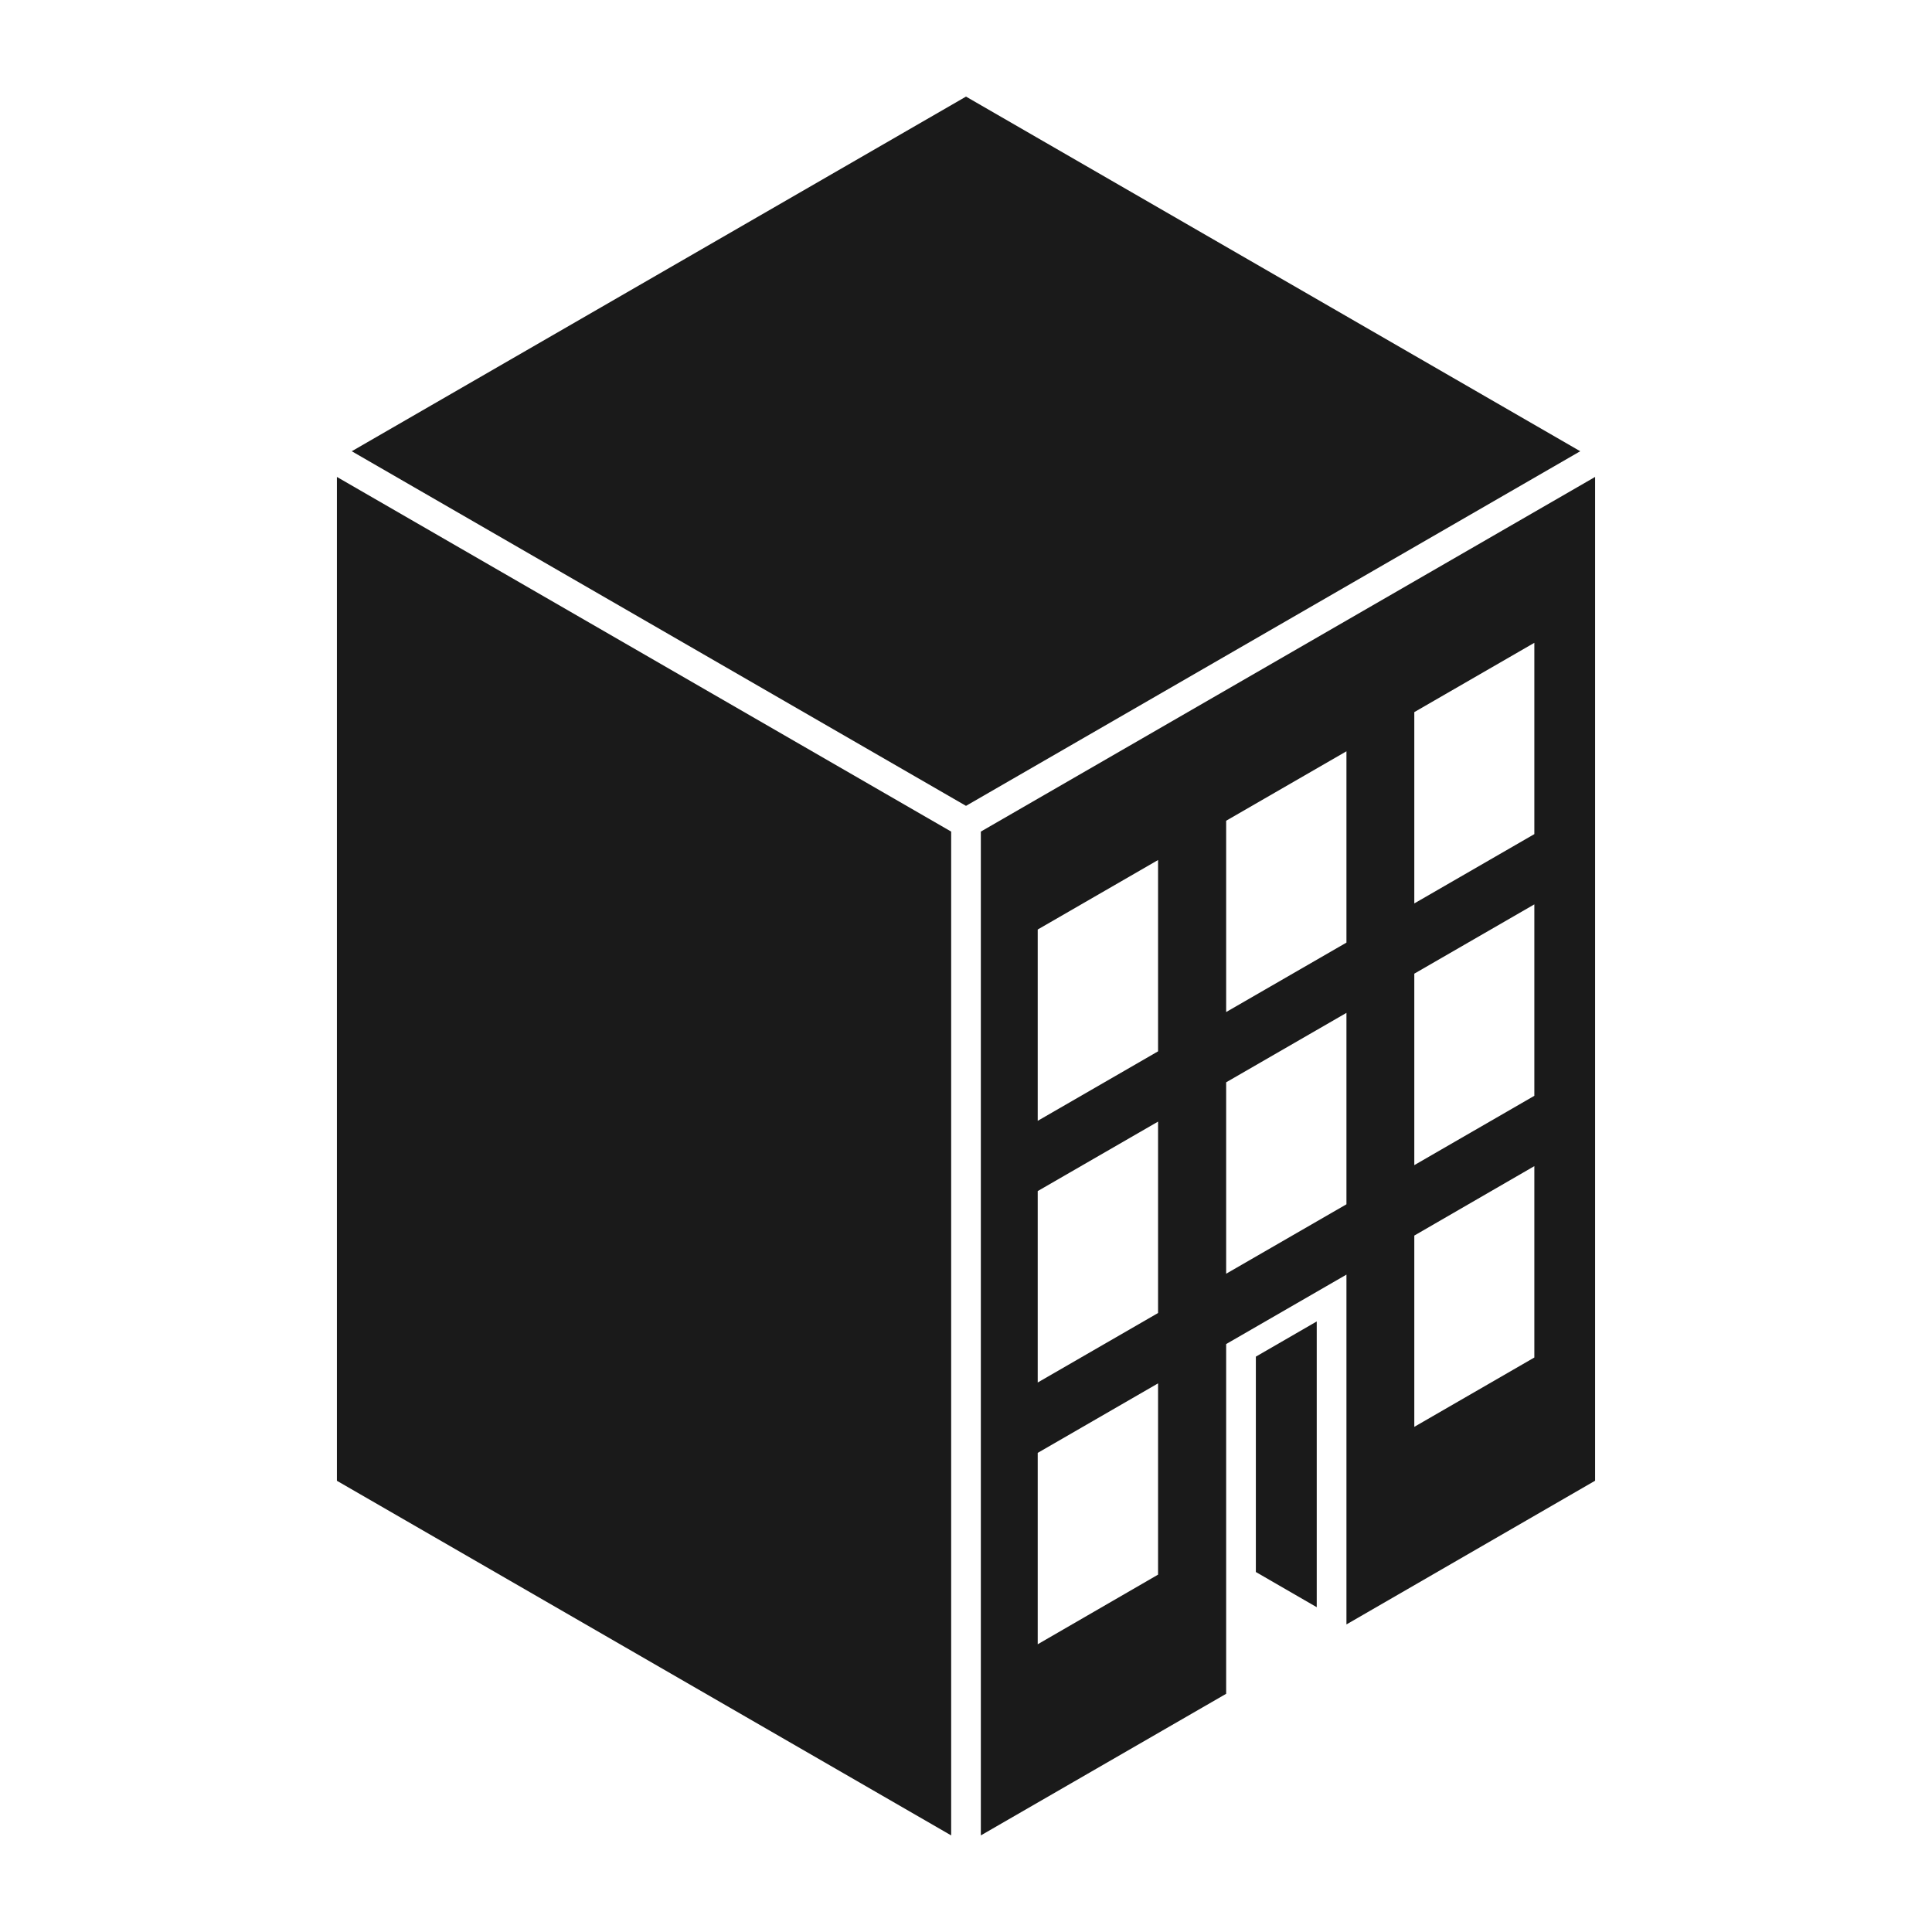 <svg fill="#1A1A1A" xmlns="http://www.w3.org/2000/svg" xmlns:xlink="http://www.w3.org/1999/xlink" version="1.1" x="0px" y="0px" viewBox="0 0 100 100" enable-background="new 0 0 100 100" xml:space="preserve"><g><g><polygon points="17.438,24.686 17.438,76.645 49.232,95 49.232,43.043   "></polygon><polygon points="50,5 18.207,23.356 50,41.711 81.793,23.356   "></polygon><g><polygon points="26.796,73.854 20.583,70.266 20.583,60.359 26.796,63.947    "></polygon><polygon points="26.796,60.307 20.583,56.719 20.583,46.81 26.796,50.397    "></polygon><polygon points="26.796,46.761 20.583,43.173 20.583,33.271 26.796,36.858    "></polygon><polygon points="36.534,79.475 30.309,75.881 30.309,65.975 36.534,69.568    "></polygon><polygon points="36.534,65.928 30.309,62.334 30.309,52.425 36.534,56.02    "></polygon><polygon points="36.534,52.383 30.309,48.788 30.309,38.886 36.534,42.48    "></polygon><polygon points="46.288,85.107 40.059,81.51 40.059,71.604 46.288,75.2    "></polygon><polygon points="46.288,71.559 40.059,67.963 40.059,58.055 46.288,61.65    "></polygon><polygon points="46.288,58.014 40.059,54.417 40.059,44.515 46.288,48.112    "></polygon><path d="M50.768,43.043V95l12.698-7.33V69.568l6.226-3.594V84.08l12.87-7.438V24.686L50.768,43.043z M73.204,63.953l6.213-3.594     v9.906l-6.213,3.588V63.953z M73.204,50.397l6.213-3.587v9.909l-6.213,3.588V50.397z M73.204,36.859l6.213-3.587v9.902     l-6.213,3.587V36.859z M63.466,56.02l6.226-3.594v9.908l-6.226,3.594V56.02z M63.466,42.481l6.226-3.594v9.902l-6.226,3.594     V42.481z M53.712,75.201l6.229-3.598v9.9l-6.229,3.604V75.201z M53.712,61.65l6.229-3.596v9.907l-6.229,3.597V61.65z      M53.712,48.112l6.229-3.597v9.902l-6.229,3.597V48.112z"></path></g><polygon points="65.003,81.367 68.154,83.188 68.154,68.398 65.003,70.219   "></polygon></g></g></svg>